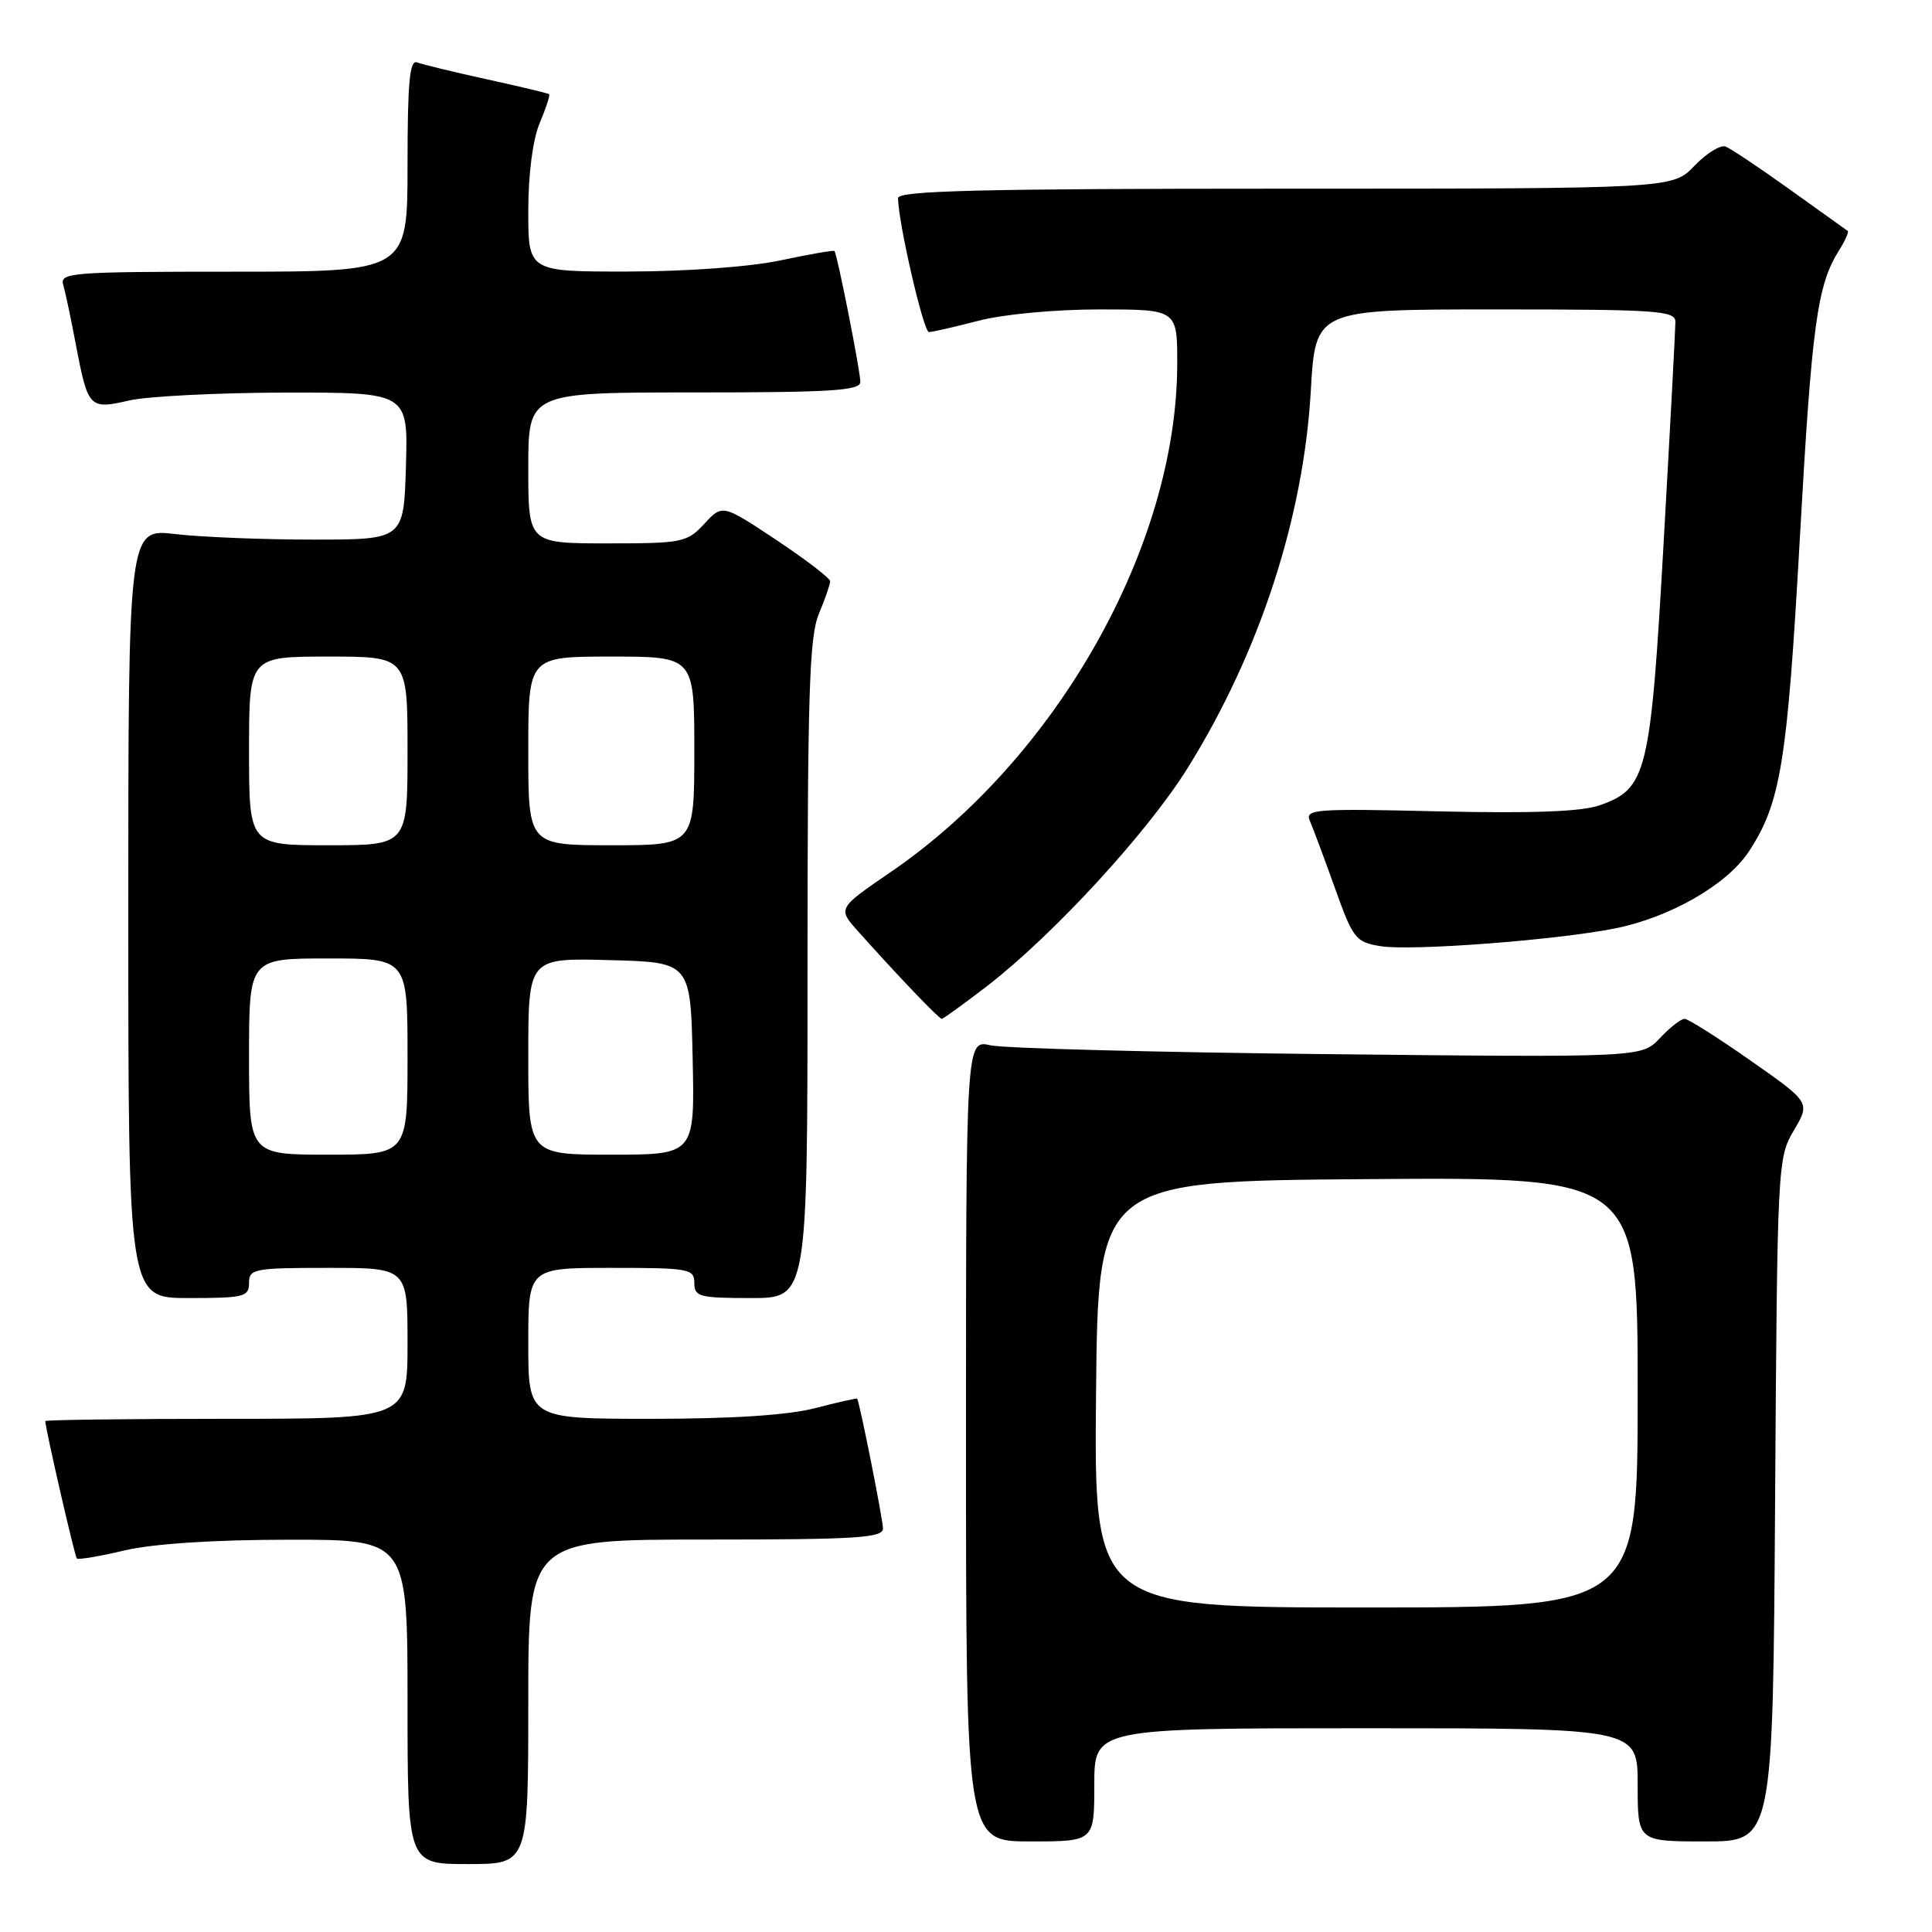 <?xml version="1.0" encoding="UTF-8" standalone="no"?>
<!DOCTYPE svg PUBLIC "-//W3C//DTD SVG 1.1//EN" "http://www.w3.org/Graphics/SVG/1.1/DTD/svg11.dtd" >
<svg xmlns="http://www.w3.org/2000/svg" xmlns:xlink="http://www.w3.org/1999/xlink" version="1.1" viewBox="0 0 256 256">
 <g >
 <path fill="currentColor"
d=" M 70.00 225.50 C 70.00 204.00 70.00 204.00 93.50 204.00 C 113.52 204.00 117.00 203.78 117.00 202.53 C 117.00 201.38 113.96 186.07 113.58 185.33 C 113.54 185.24 111.04 185.80 108.03 186.58 C 104.40 187.52 97.10 188.00 86.28 188.00 C 70.00 188.00 70.00 188.00 70.00 178.00 C 70.00 168.00 70.00 168.00 81.00 168.00 C 91.33 168.00 92.00 168.12 92.00 170.00 C 92.00 171.82 92.67 172.00 99.50 172.00 C 107.00 172.00 107.00 172.00 107.00 128.47 C 107.00 92.03 107.24 84.35 108.50 81.35 C 109.33 79.37 110.00 77.43 110.00 77.02 C 110.00 76.62 106.79 74.16 102.87 71.55 C 95.73 66.81 95.73 66.81 93.33 69.40 C 91.03 71.88 90.44 72.00 80.46 72.00 C 70.00 72.00 70.00 72.00 70.00 62.00 C 70.00 52.00 70.00 52.00 92.00 52.00 C 110.14 52.00 114.00 51.76 114.00 50.61 C 114.00 49.16 110.94 33.68 110.57 33.26 C 110.46 33.13 107.24 33.69 103.43 34.50 C 99.37 35.36 91.02 35.97 83.25 35.98 C 70.00 36.00 70.00 36.00 70.00 27.97 C 70.00 23.06 70.59 18.53 71.51 16.31 C 72.35 14.32 72.91 12.60 72.76 12.48 C 72.62 12.36 68.91 11.47 64.52 10.51 C 60.13 9.55 55.97 8.54 55.27 8.27 C 54.28 7.89 54.00 10.89 54.00 21.89 C 54.00 36.00 54.00 36.00 30.93 36.00 C 9.44 36.00 7.90 36.12 8.38 37.75 C 8.66 38.71 9.41 42.25 10.04 45.61 C 11.66 54.09 11.83 54.28 17.09 53.07 C 19.51 52.51 28.83 52.04 37.79 52.02 C 54.07 52.00 54.07 52.00 53.79 61.75 C 53.50 71.50 53.50 71.50 41.50 71.50 C 34.90 71.50 26.69 71.17 23.25 70.77 C 17.00 70.03 17.00 70.03 17.00 121.02 C 17.00 172.00 17.00 172.00 25.00 172.00 C 32.33 172.00 33.00 171.83 33.00 170.00 C 33.00 168.13 33.67 168.00 43.50 168.00 C 54.00 168.00 54.00 168.00 54.00 178.00 C 54.00 188.00 54.00 188.00 30.00 188.00 C 16.80 188.00 6.00 188.14 6.00 188.30 C 6.00 189.24 9.90 206.23 10.18 206.51 C 10.36 206.70 13.21 206.22 16.51 205.44 C 20.31 204.55 28.26 204.03 38.25 204.02 C 54.00 204.00 54.00 204.00 54.00 225.50 C 54.00 247.00 54.00 247.00 62.00 247.00 C 70.00 247.00 70.00 247.00 70.00 225.50 Z  M 145.00 236.50 C 145.00 229.00 145.00 229.00 181.00 229.00 C 217.00 229.00 217.00 229.00 217.00 236.50 C 217.00 244.00 217.00 244.00 225.96 244.00 C 234.92 244.00 234.92 244.00 235.21 198.75 C 235.50 154.24 235.54 153.44 237.69 149.79 C 239.88 146.08 239.88 146.08 231.97 140.54 C 227.62 137.49 223.68 135.00 223.21 135.00 C 222.73 135.00 221.27 136.15 219.94 137.56 C 217.54 140.12 217.54 140.12 176.02 139.68 C 153.18 139.44 133.04 138.91 131.25 138.51 C 128.00 137.77 128.00 137.77 128.00 190.89 C 128.00 244.00 128.00 244.00 136.50 244.00 C 145.00 244.00 145.00 244.00 145.00 236.50 Z  M 130.83 130.63 C 139.56 123.89 152.04 110.33 157.36 101.78 C 166.89 86.49 172.73 68.60 173.69 51.76 C 174.31 41.00 174.31 41.00 198.15 41.00 C 219.63 41.00 222.00 41.16 222.00 42.65 C 222.00 43.55 221.30 56.71 220.44 71.90 C 218.70 102.58 218.23 104.51 211.95 106.71 C 209.56 107.55 203.04 107.79 190.66 107.51 C 174.14 107.12 172.88 107.22 173.57 108.79 C 173.98 109.73 175.47 113.72 176.88 117.66 C 179.30 124.43 179.63 124.84 182.97 125.38 C 187.01 126.02 205.91 124.60 213.85 123.05 C 221.16 121.63 228.79 117.28 231.71 112.86 C 235.95 106.45 236.82 101.11 238.49 71.29 C 240.08 42.94 240.78 37.79 243.69 33.16 C 244.50 31.88 245.01 30.72 244.83 30.60 C 244.65 30.47 241.21 28.01 237.19 25.13 C 233.17 22.25 229.33 19.68 228.65 19.42 C 227.98 19.16 226.12 20.31 224.52 21.97 C 221.63 25.00 221.63 25.00 170.31 25.00 C 129.93 25.00 119.00 25.27 119.00 26.25 C 119.00 29.39 122.36 44.00 123.09 44.00 C 123.54 44.00 126.49 43.32 129.66 42.50 C 132.97 41.64 139.79 41.00 145.71 41.00 C 156.00 41.00 156.00 41.00 155.99 48.25 C 155.94 72.35 140.04 100.51 117.98 115.58 C 110.98 120.37 110.98 120.37 113.72 123.43 C 119.05 129.39 124.42 135.00 124.78 135.00 C 124.99 135.00 127.71 133.03 130.83 130.63 Z  M 33.00 140.00 C 33.00 127.00 33.00 127.00 43.50 127.00 C 54.00 127.00 54.00 127.00 54.00 140.00 C 54.00 153.00 54.00 153.00 43.50 153.00 C 33.00 153.00 33.00 153.00 33.00 140.00 Z  M 70.00 139.97 C 70.00 126.93 70.00 126.93 80.75 127.22 C 91.50 127.50 91.50 127.50 91.78 140.25 C 92.06 153.00 92.06 153.00 81.03 153.00 C 70.00 153.00 70.00 153.00 70.00 139.97 Z  M 33.00 99.50 C 33.00 87.00 33.00 87.00 43.50 87.00 C 54.00 87.00 54.00 87.00 54.00 99.50 C 54.00 112.00 54.00 112.00 43.50 112.00 C 33.00 112.00 33.00 112.00 33.00 99.50 Z  M 70.00 99.50 C 70.00 87.00 70.00 87.00 81.00 87.00 C 92.00 87.00 92.00 87.00 92.00 99.50 C 92.00 112.00 92.00 112.00 81.00 112.00 C 70.00 112.00 70.00 112.00 70.00 99.50 Z  M 145.23 184.75 C 145.50 156.50 145.50 156.50 181.25 156.24 C 217.00 155.97 217.00 155.97 217.00 184.49 C 217.00 213.00 217.00 213.00 180.98 213.00 C 144.97 213.00 144.97 213.00 145.23 184.75 Z "/>
</g>
</svg>